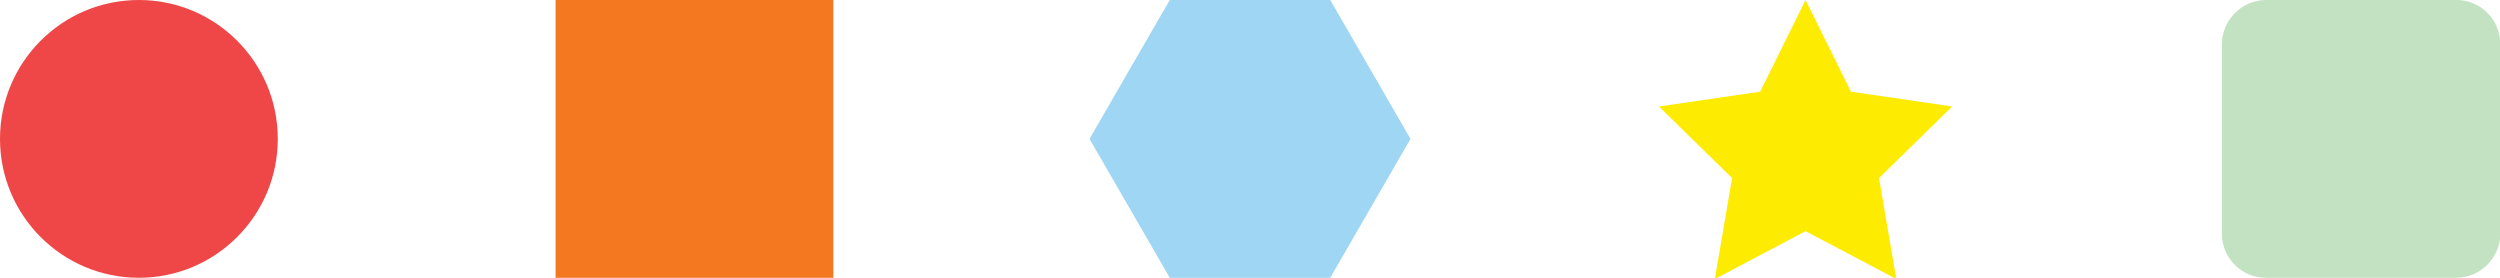 <?xml version="1.0" encoding="utf-8"?>
<!-- Generator: Adobe Illustrator 21.0.2, SVG Export Plug-In . SVG Version: 6.00 Build 0)  -->
<svg version="1.1" id="Layer_1" xmlns="http://www.w3.org/2000/svg" xmlns:xlink="http://www.w3.org/1999/xlink" x="0px" y="0px"
	 viewBox="0 0 810 90" style="enable-background:new 0 0 810 90;" xml:space="preserve">
<style type="text/css">
	.st0{fill:#9FD6F4;}
	.st1{fill:#F47820;}
	.st2{fill:#EF4748;}
	.st3{fill:#FDEB01;}
	.st4{fill:#C3E2C1;}
</style>
<polygon class="st0" points="431,0 379,0 353,45 379,90 431,90 457,45 "/>
<rect x="180" class="st1" width="90" height="90"/>
<circle class="st2" cx="45" cy="45" r="45"/>
<polygon class="st3" points="585,0 599.7,29.7 632.5,34.5 608.8,57.7 614.4,90.4 585,74.9 555.6,90.4 561.2,57.7 537.5,34.5 
	570.3,29.7 "/>
<path class="st4" d="M795.8,90h-61.7c-7.8,0-14.2-6.4-14.2-14.2V14.2C720,6.4,726.4,0,734.2,0l61.7,0c7.8,0,14.2,6.4,14.2,14.2v61.7
	C810,83.6,803.6,90,795.8,90z"/>
</svg>
